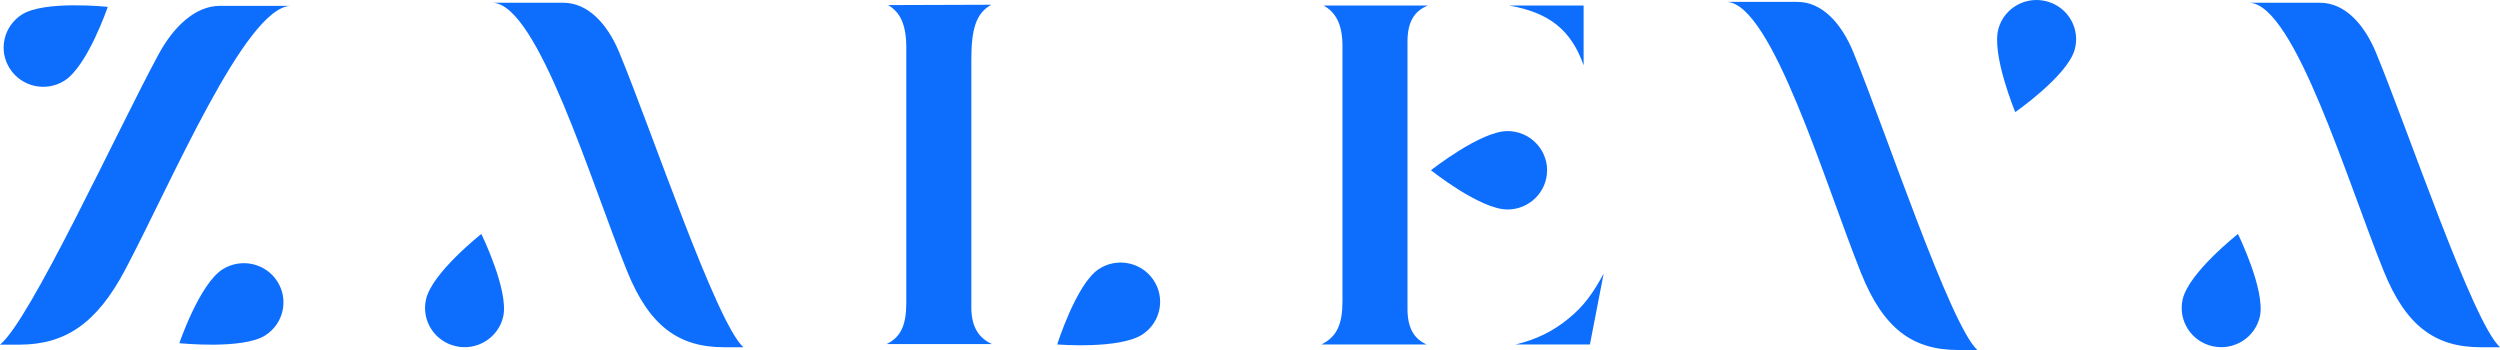 <svg xmlns="http://www.w3.org/2000/svg" viewBox="0 0 300 42" fill="#0d6efd">
	<path d="M215.692,0.228l-8.424,-0c5.401,0.368 11.695,21.655 16.065,32.551c2.666,6.647 6.17,9.221 11.64,9.221l2.308,0c-3.271,-3.01 -10.925,-26.055 -14.883,-35.739c-1.443,-3.513 -3.779,-6.033 -6.706,-6.033Zm69.425,6.083c-1.443,-3.487 -3.793,-5.979 -6.706,-5.979l-8.424,-0c5.401,0.354 11.695,21.438 16.065,32.211c2.666,6.578 6.17,9.125 11.639,9.125l2.309,0c-3.271,-2.983 -10.925,-25.782 -14.883,-35.357Zm-210.797,-0c-1.443,-3.487 -3.793,-5.979 -6.707,-5.979l-8.424,-0c5.401,0.354 11.695,21.438 16.065,32.211c2.666,6.578 6.17,9.125 11.64,9.125l2.308,0c-3.27,-2.983 -10.925,-25.782 -14.882,-35.357Zm187.6,29.61c-0.577,2.546 1.031,5.053 3.587,5.625c2.556,0.572 5.098,-1.022 5.676,-3.555c0.7,-3.133 -2.625,-9.915 -2.625,-9.915c-0,-0 -5.923,4.658 -6.638,7.845Zm-210.797,-0c-0.578,2.546 1.03,5.053 3.586,5.625c2.556,0.572 5.099,-1.022 5.676,-3.555c0.701,-3.133 -2.625,-9.915 -2.625,-9.915c0,-0 -5.923,4.658 -6.637,7.845Zm87.274,-2.351c-1.471,-2.152 -4.425,-2.711 -6.583,-1.253c-2.68,1.811 -4.947,9.016 -4.947,9.016c-0,0 7.544,0.613 10.265,-1.226c2.172,-1.457 2.735,-4.385 1.265,-6.537Zm-111.682,-1.255c-2.776,1.756 -5.195,8.866 -5.195,8.866c0,0 7.572,0.79 10.293,-0.926c2.213,-1.389 2.872,-4.304 1.457,-6.497c-1.402,-2.193 -4.343,-2.833 -6.555,-1.443Zm8.094,-31.612l-8.424,-0c-2.914,-0 -5.552,2.451 -7.394,5.884c-5.07,9.411 -15.377,31.856 -18.991,34.771l2.309,0c5.469,0 9.276,-2.492 12.697,-8.962c5.621,-10.61 14.361,-31.339 19.803,-31.693Zm153.412,37.526c-1.814,1.498 -3.862,2.52 -6.335,3.105l8.905,0l1.649,-8.512c-1.264,2.37 -2.419,3.95 -4.219,5.407Zm-16.875,-37.563l-12.506,-0c1.471,0.83 2.254,2.288 2.254,4.835l-0,30.685c-0,2.683 -0.66,4.236 -2.529,5.148l12.629,0c-1.47,-0.653 -2.295,-1.92 -2.295,-4.249l0,-32.102c0,-2.261 0.756,-3.65 2.447,-4.317Zm-54.786,36.241l0,-29.733c0,-3.622 0.536,-5.57 2.391,-6.605l-12.381,0.041c1.456,0.844 2.185,2.356 2.185,5.094l-0,30.631c-0,2.71 -0.674,4.126 -2.364,4.957l12.657,0c-1.485,-0.667 -2.488,-1.947 -2.488,-4.385Zm69.091,-16.479c0,-2.588 -2.13,-4.699 -4.754,-4.699c-3.23,0 -9.18,4.699 -9.18,4.699c-0,-0 5.895,4.712 9.18,4.712c2.624,0 4.754,-2.111 4.754,-4.712Zm60.054,-20.241c-2.528,-0.722 -5.153,0.708 -5.882,3.214c-0.893,3.078 2.007,10.052 2.007,10.052c-0,-0 6.198,-4.304 7.118,-7.45c0.729,-2.493 -0.728,-5.094 -3.243,-5.816Zm-237.968,9.491c2.776,-1.757 5.194,-8.853 5.194,-8.853c0,0 -7.572,-0.803 -10.293,0.913c-2.214,1.403 -2.872,4.317 -1.456,6.497c1.401,2.192 4.341,2.846 6.555,1.443Zm182.298,-1.835l-0,-7.177l-8.932,-0c4.864,0.858 7.448,2.969 8.932,7.177Z"/>
</svg>